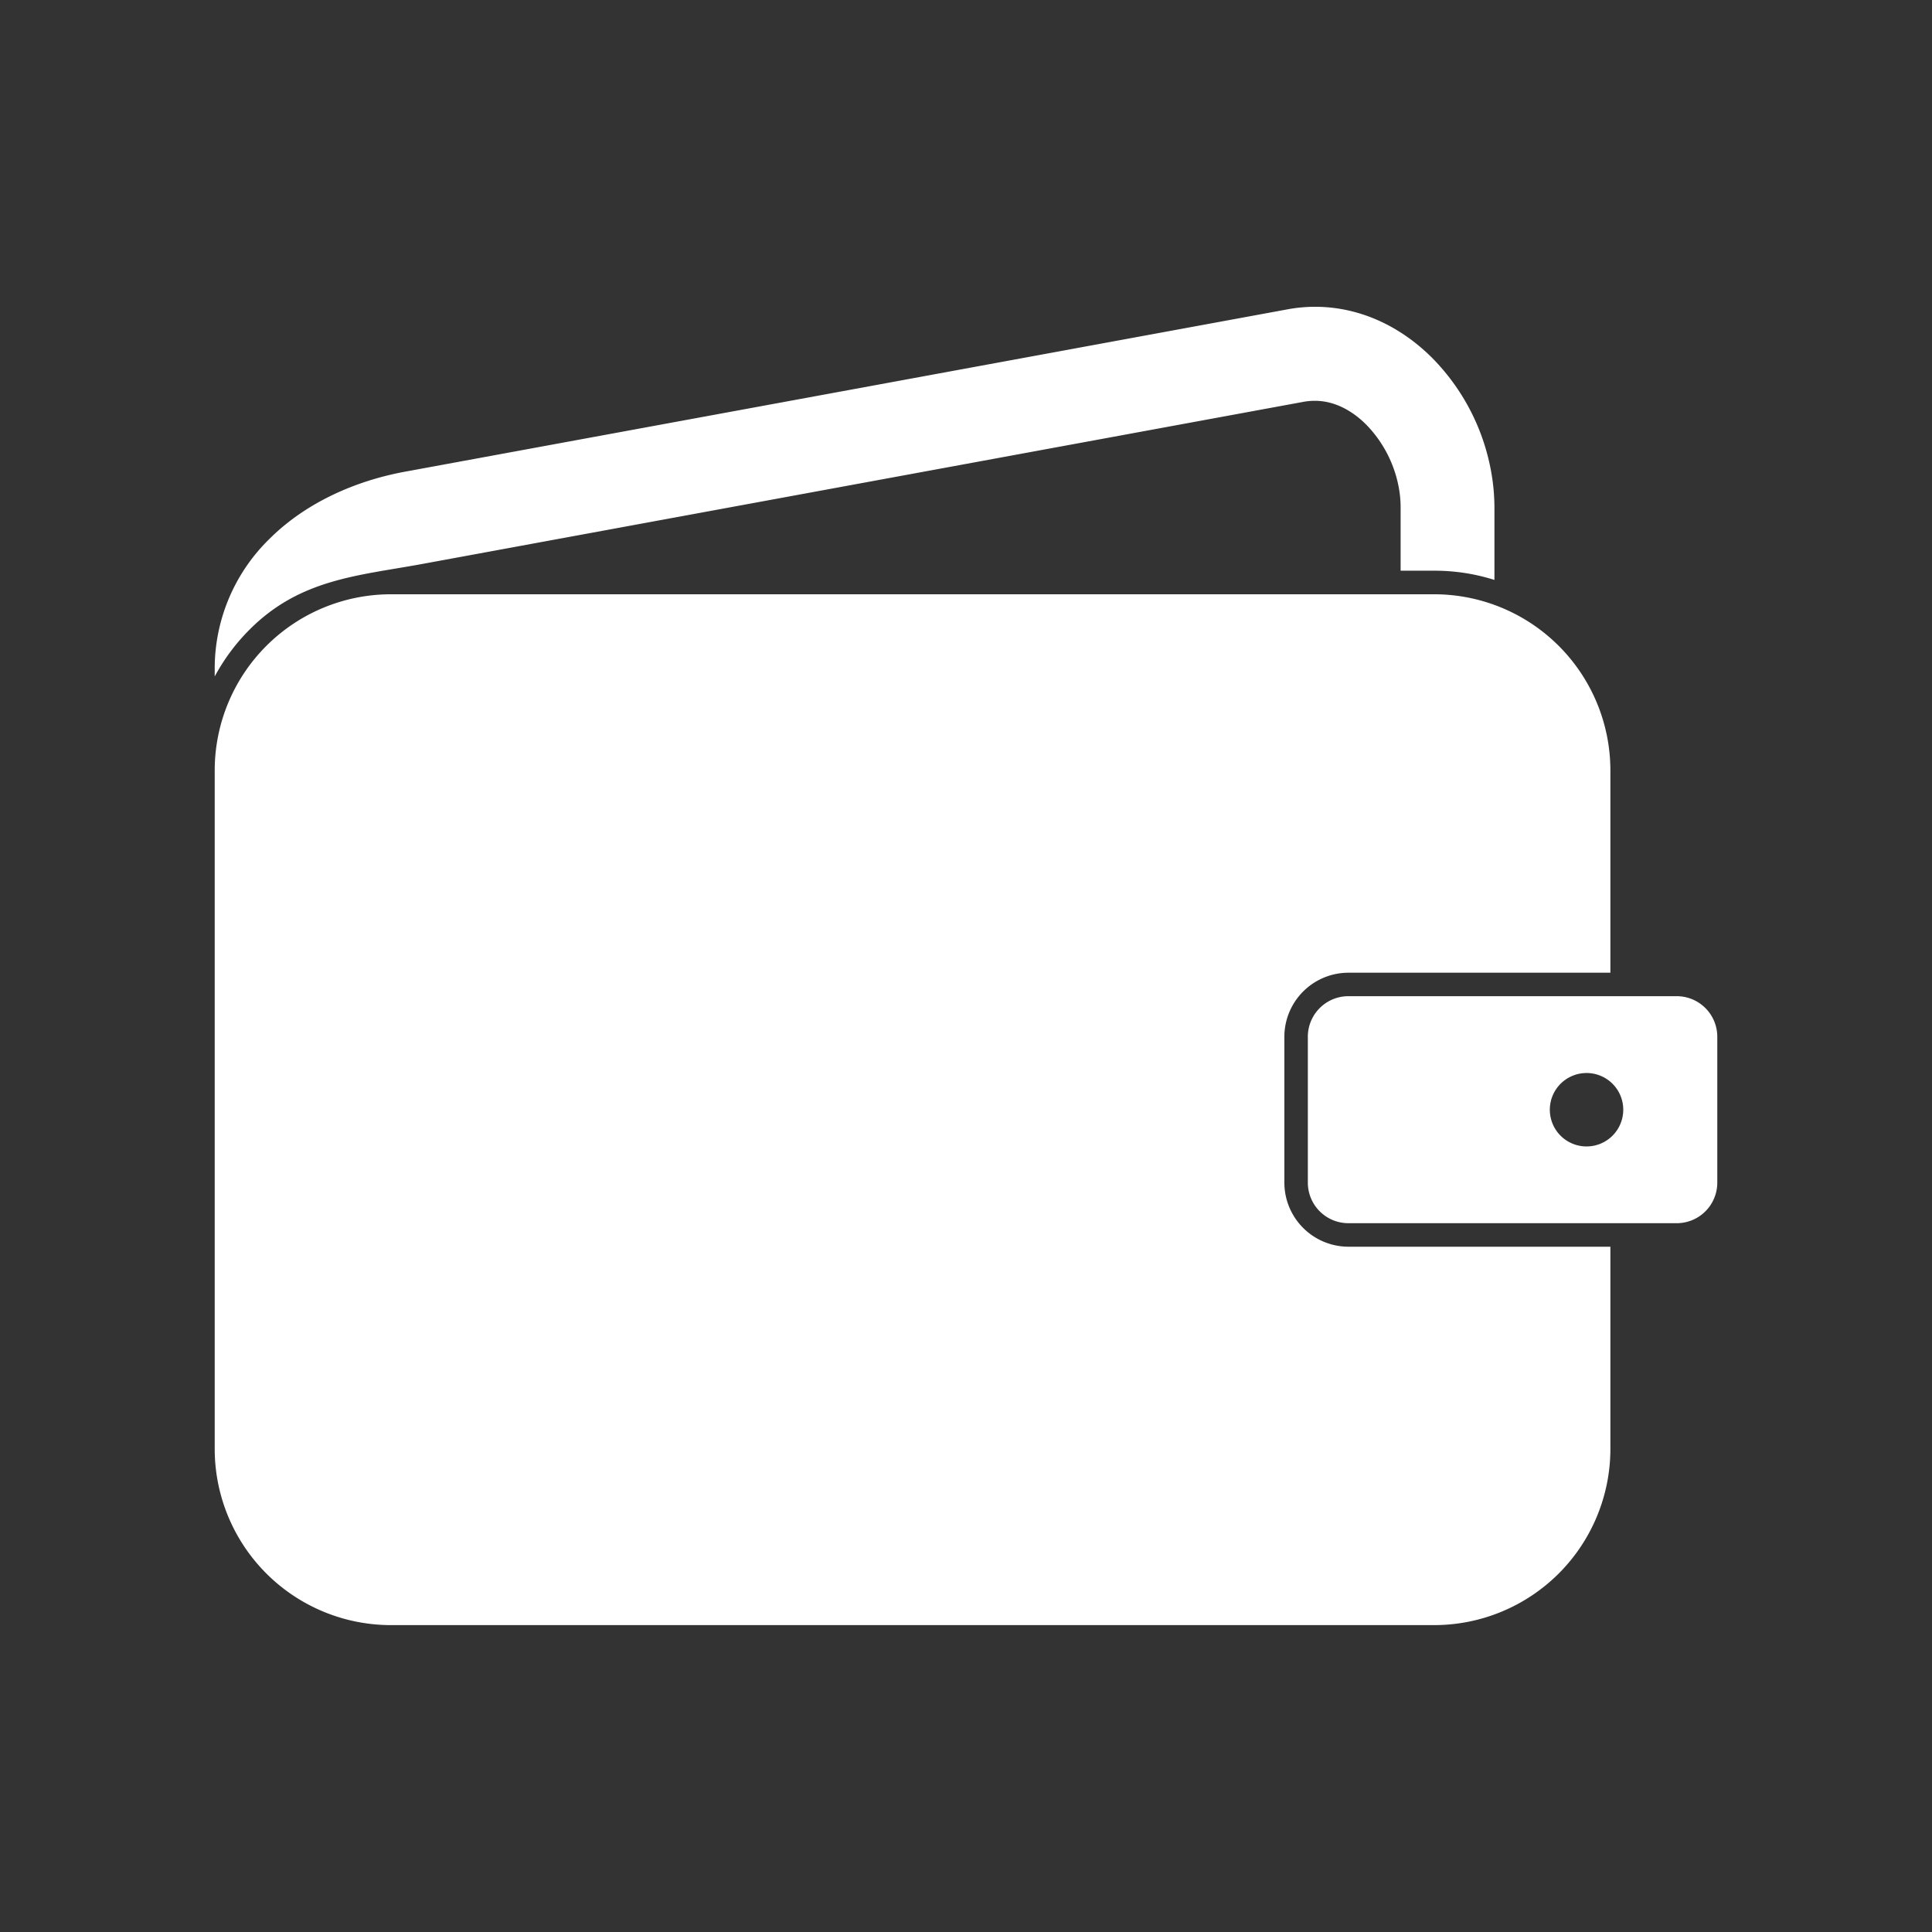 <svg id="Layer_1" data-name="Layer 1" xmlns="http://www.w3.org/2000/svg" viewBox="0 0 512 512"><rect x="0" y="0" width="512" height="512" fill="#333333" stroke="none"/><defs><style>.cls-1,.cls-2{fill:#fff;}.cls-2{fill-rule:evenodd;}</style></defs><path class="cls-1" d="M426.77,257.78v-53.7a46.71,46.71,0,0,0-46.59-46.59H103.49A46.71,46.71,0,0,0,56.9,204.08v180a46.71,46.71,0,0,0,46.59,46.59H380.18a46.71,46.71,0,0,0,46.59-46.59V330.39H357.31a17,17,0,0,1-16.94-16.95V274.72a17,17,0,0,1,16.94-16.94Z"/><path class="cls-2" d="M56.9,179.27v-1.78a48,48,0,0,1,14.44-34.61c9.63-9.63,22.76-15.44,36-17.88L341.09,82a40.66,40.66,0,0,1,7.39-.7c12,0,22.86,5.29,31.21,13.7a57.34,57.34,0,0,1,15.43,29.72,54.22,54.22,0,0,1,.92,9.76v19.21a52.36,52.36,0,0,0-15.86-2.45h-9V134.51a29.19,29.19,0,0,0-.48-5.27,32.23,32.23,0,0,0-8.62-16.69c-3.62-3.64-8.34-6.33-13.58-6.33a16.64,16.64,0,0,0-2.91.24l-233.71,43c-17,3.12-32.3,3.95-45.68,17.33A53.28,53.28,0,0,0,56.9,179.27Z"/><path class="cls-2" d="M357.31,264h87.07a10.75,10.75,0,0,1,10.72,10.72v38.72a10.75,10.75,0,0,1-10.72,10.72H357.31a10.75,10.75,0,0,1-10.72-10.72V274.72A10.75,10.75,0,0,1,357.31,264Zm63.14,20.36a9.73,9.73,0,1,0,9.73,9.72A9.72,9.72,0,0,0,420.45,284.36Z"/></svg>